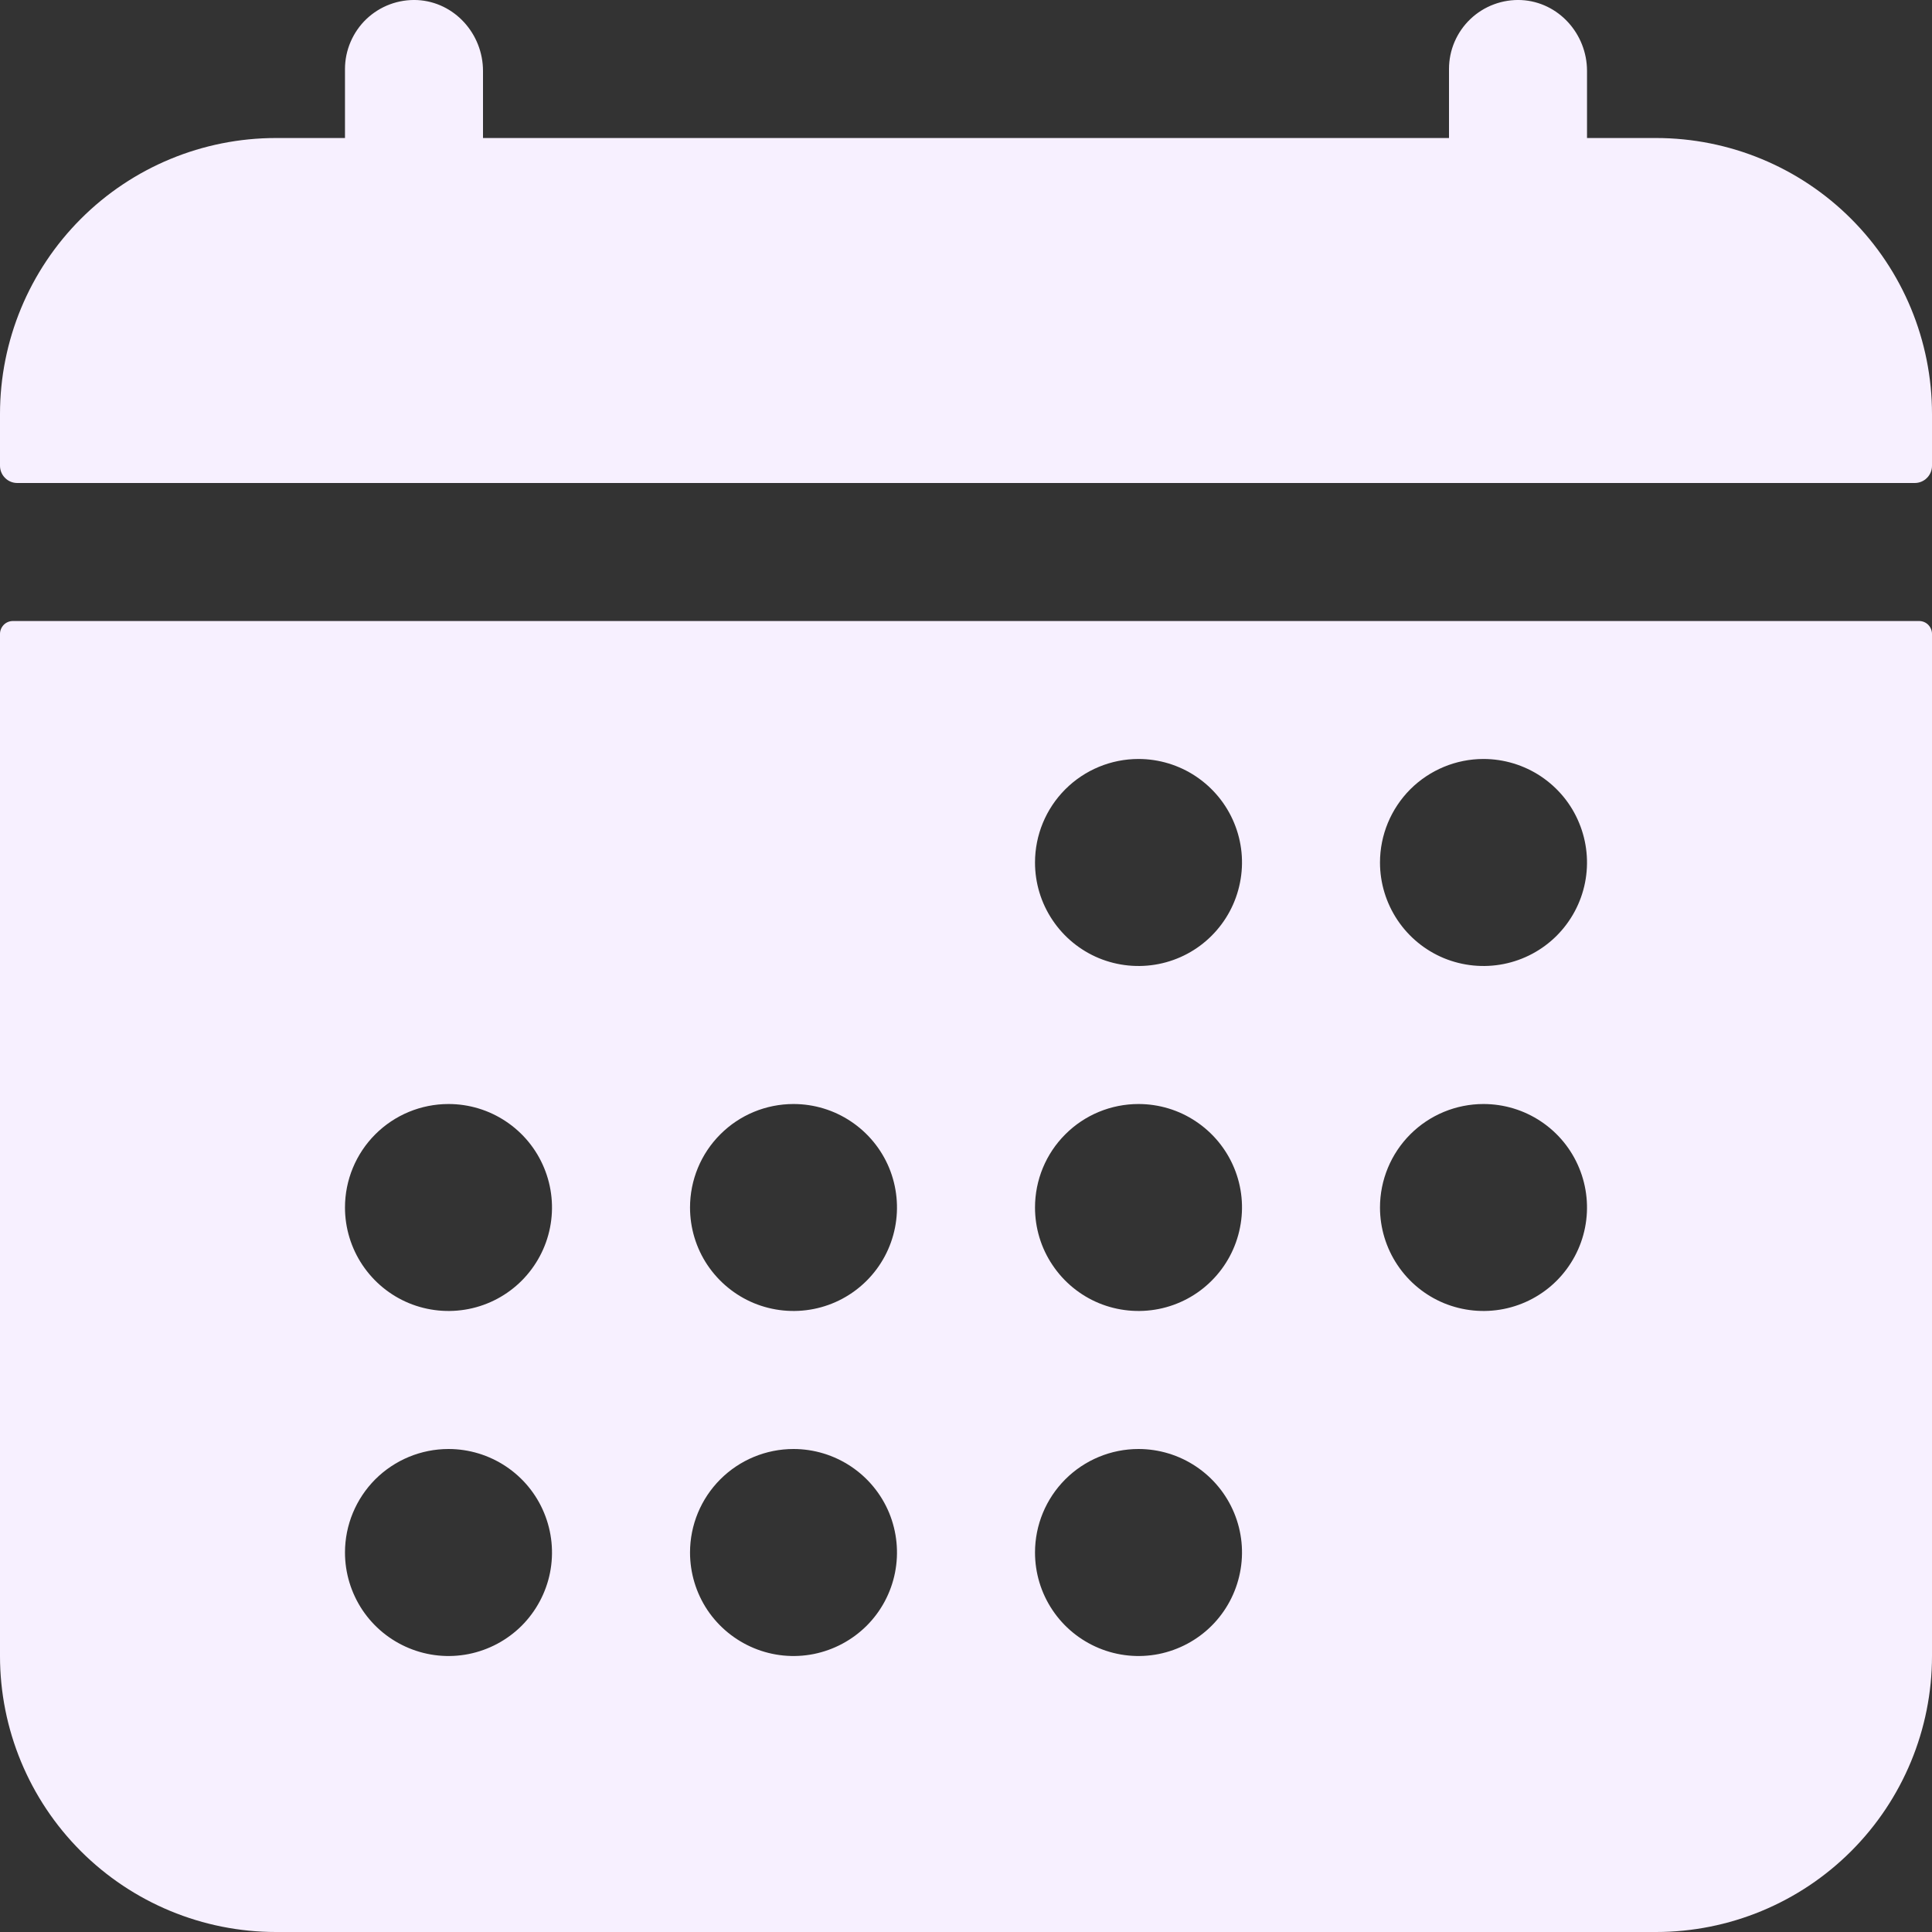 <svg width="32" height="32" viewBox="0 0 32 32" fill="none" xmlns="http://www.w3.org/2000/svg">
<rect x="0" y="0" width="32" height="32" fill="#333333" stroke="none"/>
<g clip-path="url(#clip0_770_582)">
<path d="M32 6.857C32 5.645 31.518 4.482 30.661 3.625C29.804 2.767 28.641 2.286 27.429 2.286H26.286V1.175C26.286 0.56 25.813 0.032 25.198 0.001C25.043 -0.006 24.889 0.018 24.744 0.072C24.599 0.126 24.466 0.209 24.355 0.315C24.242 0.422 24.153 0.551 24.092 0.693C24.031 0.835 24 0.988 24 1.143V2.286H8V1.175C8 0.56 7.527 0.032 6.912 0.001C6.758 -0.006 6.603 0.018 6.458 0.072C6.313 0.126 6.181 0.209 6.069 0.315C5.957 0.422 5.868 0.551 5.807 0.693C5.746 0.835 5.714 0.988 5.714 1.143V2.286H4.571C3.359 2.286 2.196 2.767 1.339 3.625C0.482 4.482 0 5.645 0 6.857V7.714C0 7.79 0.03 7.863 0.084 7.916C0.137 7.97 0.21 8 0.286 8H31.714C31.79 8 31.863 7.97 31.916 7.916C31.97 7.863 32 7.79 32 7.714V6.857ZM0 27.429C0 28.641 0.482 29.804 1.339 30.661C2.196 31.518 3.359 32 4.571 32H27.429C28.641 32 29.804 31.518 30.661 30.661C31.518 29.804 32 28.641 32 27.429V10.5C32 10.443 31.977 10.389 31.937 10.348C31.897 10.308 31.843 10.286 31.786 10.286H0.214C0.157 10.286 0.103 10.308 0.063 10.348C0.023 10.389 0 10.443 0 10.5V27.429ZM24.571 12.571C24.91 12.571 25.242 12.672 25.524 12.86C25.806 13.049 26.026 13.316 26.155 13.63C26.285 13.943 26.319 14.288 26.253 14.62C26.187 14.953 26.023 15.258 25.784 15.498C25.544 15.738 25.238 15.901 24.906 15.967C24.573 16.033 24.229 15.999 23.915 15.87C23.602 15.74 23.334 15.52 23.146 15.238C22.958 14.956 22.857 14.625 22.857 14.286C22.857 13.831 23.038 13.395 23.359 13.073C23.681 12.752 24.117 12.571 24.571 12.571ZM24.571 18.286C24.91 18.286 25.242 18.386 25.524 18.575C25.806 18.763 26.026 19.031 26.155 19.344C26.285 19.657 26.319 20.002 26.253 20.334C26.187 20.667 26.023 20.972 25.784 21.212C25.544 21.452 25.238 21.615 24.906 21.681C24.573 21.747 24.229 21.713 23.915 21.584C23.602 21.454 23.334 21.234 23.146 20.952C22.958 20.671 22.857 20.339 22.857 20C22.857 19.545 23.038 19.109 23.359 18.788C23.681 18.466 24.117 18.286 24.571 18.286ZM18.857 12.571C19.196 12.571 19.528 12.672 19.809 12.86C20.091 13.049 20.311 13.316 20.441 13.63C20.571 13.943 20.605 14.288 20.538 14.62C20.472 14.953 20.309 15.258 20.069 15.498C19.83 15.738 19.524 15.901 19.192 15.967C18.859 16.033 18.514 15.999 18.201 15.87C17.888 15.74 17.62 15.52 17.432 15.238C17.243 14.956 17.143 14.625 17.143 14.286C17.143 13.831 17.323 13.395 17.645 13.073C17.966 12.752 18.402 12.571 18.857 12.571ZM18.857 18.286C19.196 18.286 19.528 18.386 19.809 18.575C20.091 18.763 20.311 19.031 20.441 19.344C20.571 19.657 20.605 20.002 20.538 20.334C20.472 20.667 20.309 20.972 20.069 21.212C19.83 21.452 19.524 21.615 19.192 21.681C18.859 21.747 18.514 21.713 18.201 21.584C17.888 21.454 17.62 21.234 17.432 20.952C17.243 20.671 17.143 20.339 17.143 20C17.143 19.545 17.323 19.109 17.645 18.788C17.966 18.466 18.402 18.286 18.857 18.286ZM18.857 24C19.196 24 19.528 24.101 19.809 24.289C20.091 24.477 20.311 24.745 20.441 25.058C20.571 25.372 20.605 25.716 20.538 26.049C20.472 26.381 20.309 26.687 20.069 26.927C19.83 27.166 19.524 27.329 19.192 27.396C18.859 27.462 18.514 27.428 18.201 27.298C17.888 27.168 17.62 26.949 17.432 26.667C17.243 26.385 17.143 26.053 17.143 25.714C17.143 25.26 17.323 24.824 17.645 24.502C17.966 24.181 18.402 24 18.857 24ZM13.143 18.286C13.482 18.286 13.813 18.386 14.095 18.575C14.377 18.763 14.597 19.031 14.727 19.344C14.856 19.657 14.89 20.002 14.824 20.334C14.758 20.667 14.595 20.972 14.355 21.212C14.115 21.452 13.81 21.615 13.477 21.681C13.145 21.747 12.8 21.713 12.487 21.584C12.174 21.454 11.906 21.234 11.717 20.952C11.529 20.671 11.429 20.339 11.429 20C11.429 19.545 11.609 19.109 11.931 18.788C12.252 18.466 12.688 18.286 13.143 18.286ZM13.143 24C13.482 24 13.813 24.101 14.095 24.289C14.377 24.477 14.597 24.745 14.727 25.058C14.856 25.372 14.89 25.716 14.824 26.049C14.758 26.381 14.595 26.687 14.355 26.927C14.115 27.166 13.81 27.329 13.477 27.396C13.145 27.462 12.8 27.428 12.487 27.298C12.174 27.168 11.906 26.949 11.717 26.667C11.529 26.385 11.429 26.053 11.429 25.714C11.429 25.26 11.609 24.824 11.931 24.502C12.252 24.181 12.688 24 13.143 24ZM7.429 18.286C7.768 18.286 8.099 18.386 8.381 18.575C8.663 18.763 8.883 19.031 9.012 19.344C9.142 19.657 9.176 20.002 9.11 20.334C9.044 20.667 8.88 20.972 8.641 21.212C8.401 21.452 8.096 21.615 7.763 21.681C7.43 21.747 7.086 21.713 6.773 21.584C6.459 21.454 6.192 21.234 6.003 20.952C5.815 20.671 5.714 20.339 5.714 20C5.714 19.545 5.895 19.109 6.216 18.788C6.538 18.466 6.974 18.286 7.429 18.286ZM7.429 24C7.768 24 8.099 24.101 8.381 24.289C8.663 24.477 8.883 24.745 9.012 25.058C9.142 25.372 9.176 25.716 9.11 26.049C9.044 26.381 8.88 26.687 8.641 26.927C8.401 27.166 8.096 27.329 7.763 27.396C7.43 27.462 7.086 27.428 6.773 27.298C6.459 27.168 6.192 26.949 6.003 26.667C5.815 26.385 5.714 26.053 5.714 25.714C5.714 25.26 5.895 24.824 6.216 24.502C6.538 24.181 6.974 24 7.429 24Z" fill="#F7F0FF"/>
</g>
<defs>
<clipPath id="clip0_770_582">
<rect width="32" height="32" fill="white"/>
</clipPath>
</defs>
</svg>
